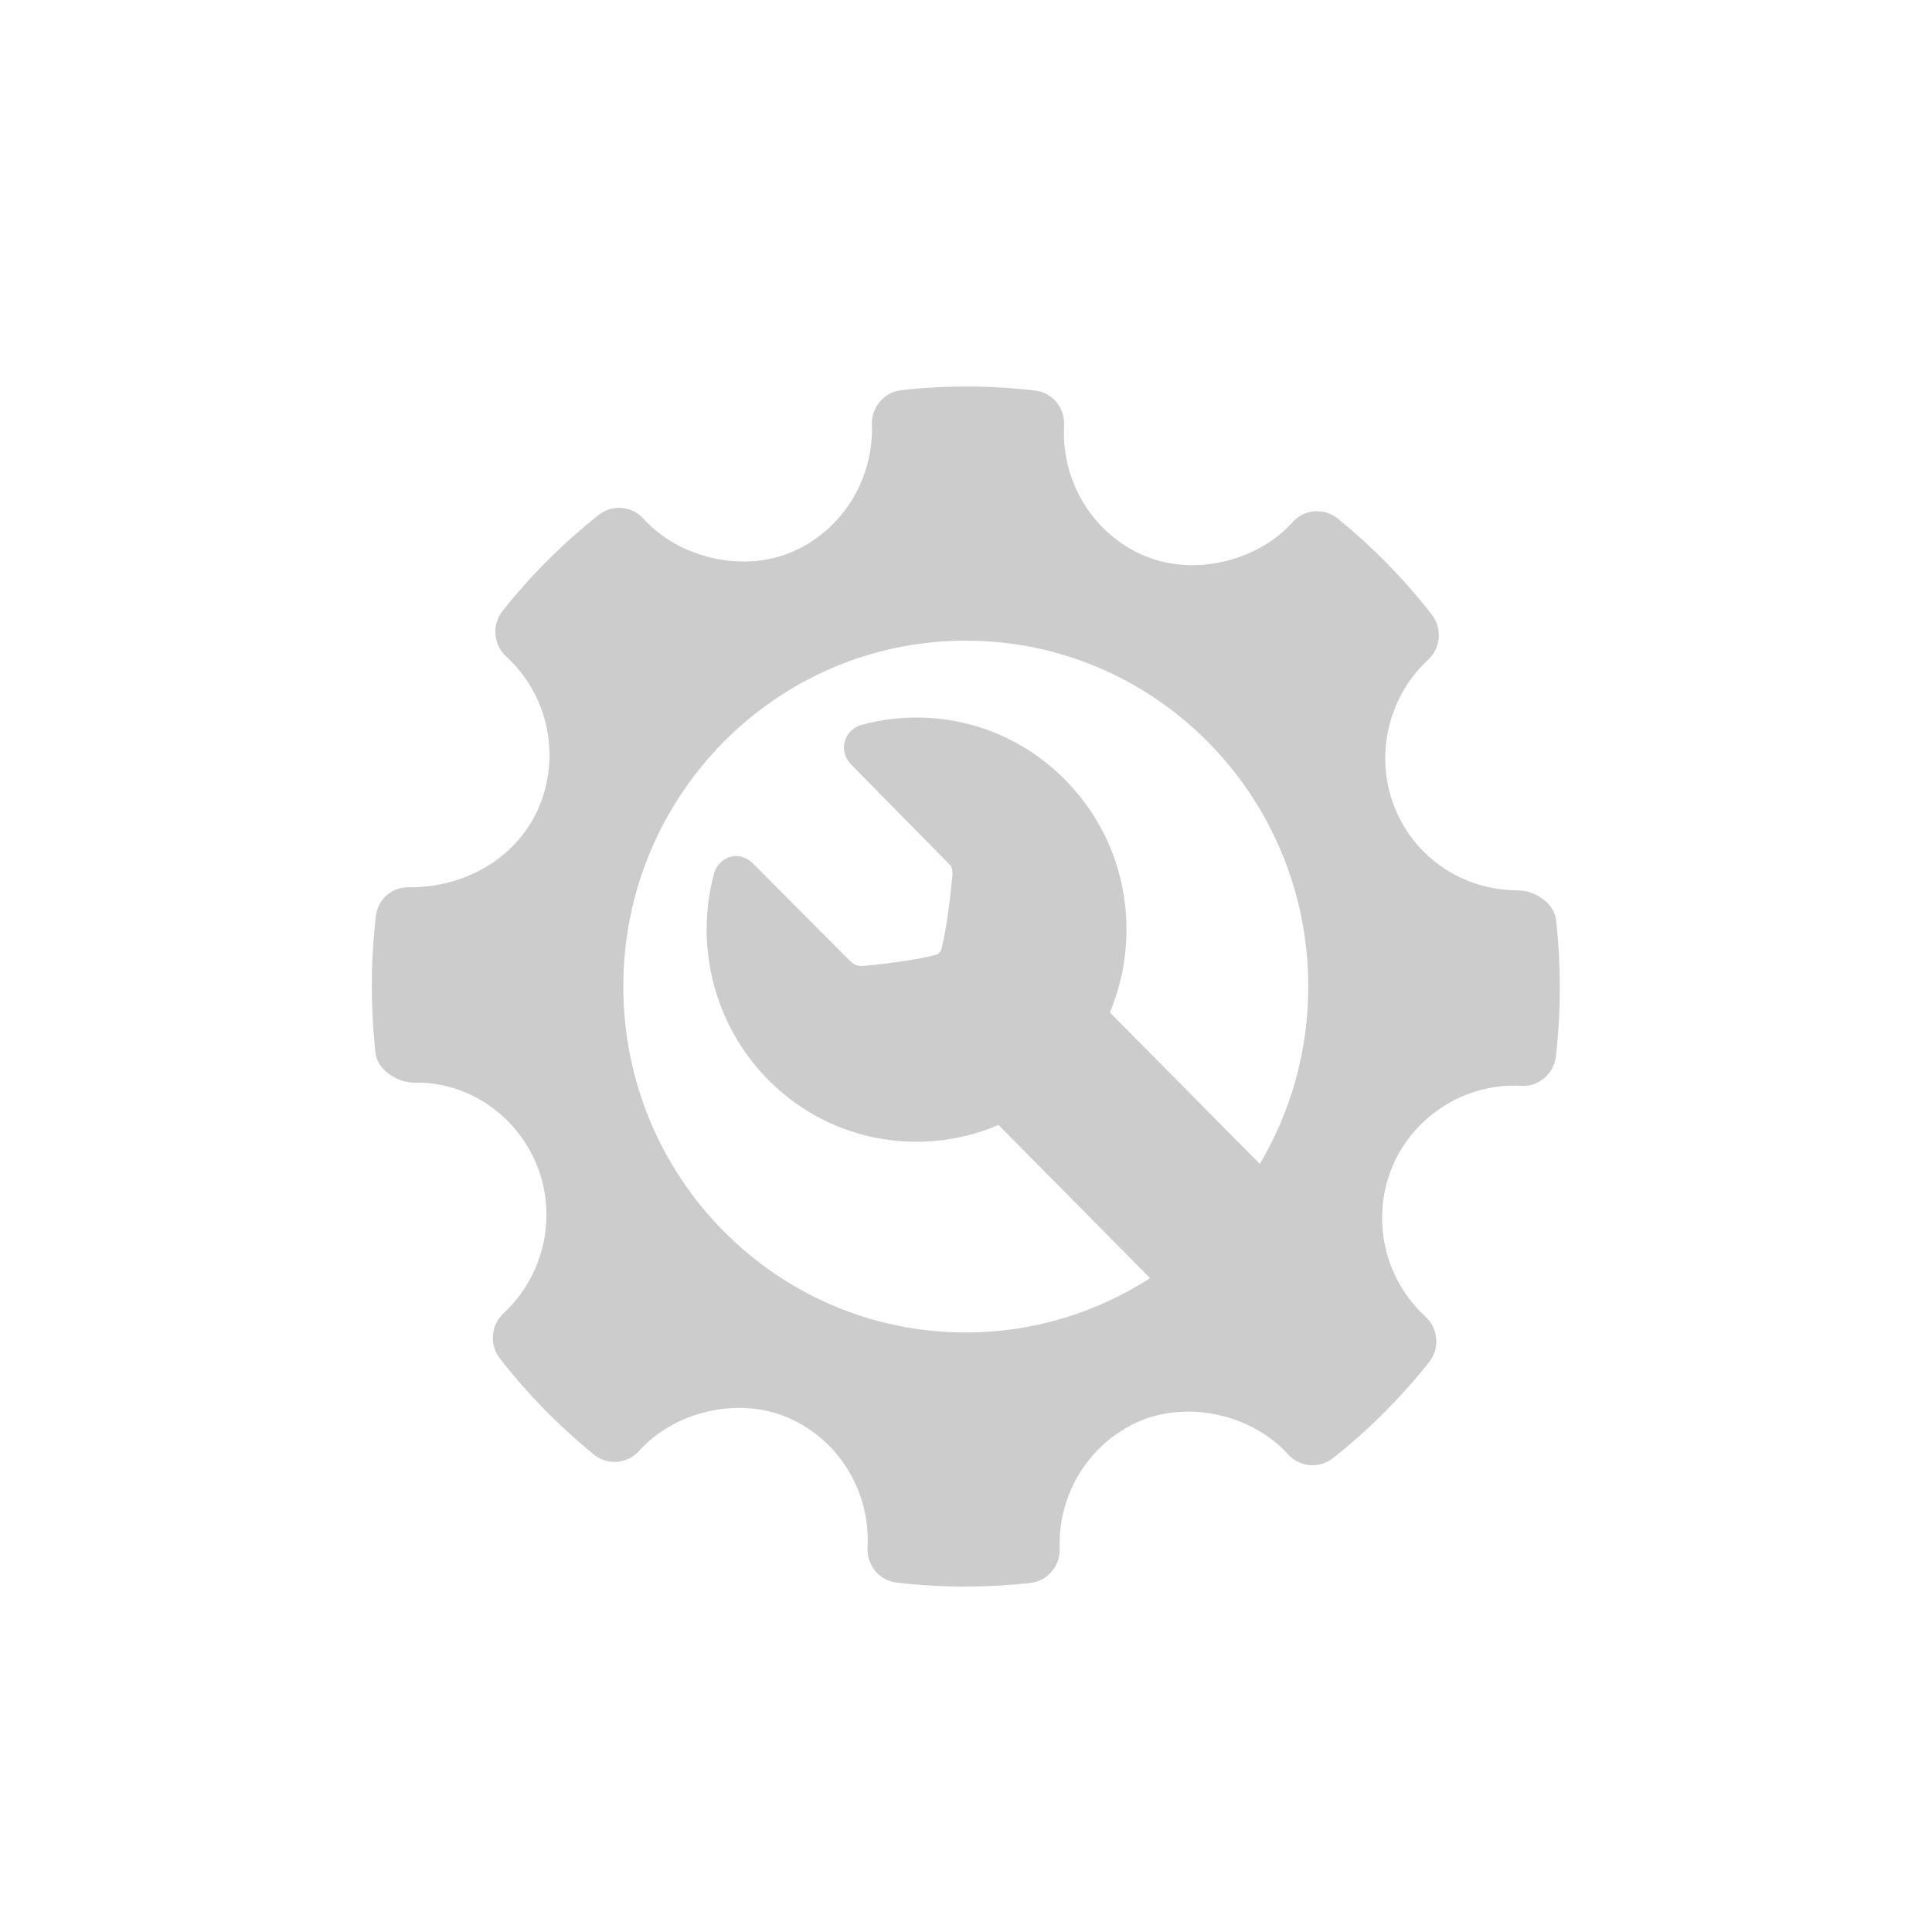 <?xml version="1.0" encoding="utf-8"?>
<!-- Generator: Adobe Illustrator 17.0.0, SVG Export Plug-In . SVG Version: 6.00 Build 0)  -->
<!DOCTYPE svg PUBLIC "-//W3C//DTD SVG 1.1//EN" "http://www.w3.org/Graphics/SVG/1.1/DTD/svg11.dtd">
<svg version="1.1" id="Layer_1" xmlns="http://www.w3.org/2000/svg" xmlns:xlink="http://www.w3.org/1999/xlink" x="0px" y="0px"
	 width="45px" height="45px" viewBox="0 0 45 45" enable-background="new 0 0 45 45" xml:space="preserve">
<g display="none">
	<path display="inline" fill="#CCCCCC" d="M22.648,19.702H12.284c-0.615,0-1.118,0.503-1.118,1.119v16.773h12.576V20.798
		C23.743,20.195,23.25,19.702,22.648,19.702L22.648,19.702z M22.648,19.702"/>
	<path display="inline" fill="#CCCCCC" d="M22.774,11.745h0.069c0.496,0,0.898-0.402,0.898-0.898c0-0.496-0.402-0.898-0.898-0.898
		h-0.069c-0.496,0-0.898,0.402-0.898,0.898C21.876,11.343,22.278,11.745,22.774,11.745L22.774,11.745z M22.774,11.745"/>
	<path display="inline" fill="#CCCCCC" d="M25.968,9.098h-0.069C25.402,9.098,25,9.5,25,9.997c0,0.496,0.402,0.899,0.898,0.899
		h0.069c0.496,0,0.898-0.403,0.898-0.899C26.866,9.5,26.464,9.098,25.968,9.098L25.968,9.098z M25.968,9.098"/>
	<path display="inline" fill="#CCCCCC" d="M35.166,9.091h0.069c0.496,0,0.898-0.402,0.898-0.898c0-0.496-0.402-0.898-0.898-0.898
		h-0.069c-0.496,0-0.898,0.402-0.898,0.898C34.268,8.689,34.67,9.091,35.166,9.091L35.166,9.091z M35.166,9.091"/>
	<path display="inline" fill="#CCCCCC" d="M35.209,15.27H35.14c-0.496,0-0.898,0.402-0.898,0.898c0,0.496,0.402,0.898,0.898,0.898
		h0.069c0.496,0,0.898-0.402,0.898-0.898C36.107,15.673,35.705,15.27,35.209,15.27L35.209,15.27z M35.209,15.27"/>
	<path display="inline" fill="#CCCCCC" d="M28.957,10.342h0.069c0.496,0,0.898-0.402,0.898-0.898c0-0.496-0.402-0.898-0.898-0.898
		h-0.069c-0.496,0-0.898,0.402-0.898,0.898C28.059,9.94,28.461,10.342,28.957,10.342L28.957,10.342z M28.957,10.342"/>
	<path display="inline" fill="#CCCCCC" d="M32.083,9.656h0.069c0.496,0,0.898-0.403,0.898-0.899c0-0.496-0.402-0.898-0.898-0.898
		h-0.069c-0.496,0-0.898,0.402-0.898,0.898C31.185,9.254,31.587,9.656,32.083,9.656L32.083,9.656z M32.083,9.656"/>
	<path display="inline" fill="#CCCCCC" d="M25.949,13.497H25.88c-0.496,0-0.898,0.403-0.898,0.899c0,0.496,0.402,0.898,0.898,0.898
		h0.069c0.496,0,0.898-0.402,0.898-0.898C26.847,13.9,26.445,13.497,25.949,13.497L25.949,13.497z M25.949,13.497"/>
	<path display="inline" fill="#CCCCCC" d="M29.031,14.141h-0.069c-0.496,0-0.898,0.402-0.898,0.898c0,0.496,0.402,0.898,0.898,0.898
		h0.069c0.496,0,0.898-0.402,0.898-0.898C29.93,14.543,29.527,14.141,29.031,14.141L29.031,14.141z M29.031,14.141"/>
	<path display="inline" fill="#CCCCCC" d="M32.256,14.563h-0.069c-0.496,0-0.898,0.402-0.898,0.898c0,0.496,0.402,0.898,0.898,0.898
		h0.069c0.496,0,0.898-0.402,0.898-0.898C33.154,14.965,32.752,14.563,32.256,14.563L32.256,14.563z M32.256,14.563"/>
	<g display="inline">
		<defs>
			<rect id="SVGID_1_" x="11.167" y="7.294" width="25.06" height="30.333"/>
		</defs>
		<clipPath id="SVGID_2_">
			<use xlink:href="#SVGID_1_"  overflow="visible"/>
		</clipPath>
		<path clip-path="url(#SVGID_2_)" fill="#CCCCCC" d="M13.812,16.713v1.594c0,0.289,0.235,0.523,0.523,0.523h6.342
			c0.289,0,0.524-0.234,0.524-0.523v-1.594c0-0.289-0.235-0.524-0.524-0.524h-6.342C14.047,16.19,13.812,16.424,13.812,16.713
			L13.812,16.713z M13.812,16.713"/>
		<path clip-path="url(#SVGID_2_)" fill="#CCCCCC" d="M12.647,14.82l1.025-0.939h2.23v0.692c0,0.431,0.317,0.784,0.705,0.784h2.148
			c0.388,0,0.705-0.353,0.705-0.784V10.64c0-0.431-0.317-0.784-0.705-0.784h-2.148c-0.388,0-0.705,0.353-0.705,0.784v1.027h-2.834
			l-1.809,1.61C10.898,14.015,11.983,15.223,12.647,14.82L12.647,14.82z M12.647,14.82"/>
	</g>
	<path display="inline" fill="#CCCCCC" d="M22.857,12.596h-0.069c-0.496,0-0.898,0.403-0.898,0.899c0,0.496,0.402,0.898,0.898,0.898
		h0.069c0.496,0,0.899-0.402,0.899-0.898C23.756,12.999,23.353,12.596,22.857,12.596L22.857,12.596z M22.857,12.596"/>
</g>
<g display="none">
	<path display="inline" fill="#CCCCCC" d="M16.538,26.852c-1.502,0-2.719,1.217-2.719,2.719c0,1.502,1.217,2.719,2.719,2.719
		c1.503,0,2.719-1.217,2.719-2.719C19.258,28.069,18.041,26.852,16.538,26.852L16.538,26.852z M16.538,30.753
		c-0.653,0-1.182-0.529-1.182-1.182c0-0.653,0.529-1.182,1.182-1.182c0.653,0,1.182,0.529,1.182,1.182
		C17.721,30.223,17.191,30.753,16.538,30.753L16.538,30.753z M16.538,30.753"/>
	<path display="inline" fill="#CCCCCC" d="M30.876,26.852c-1.502,0-2.719,1.217-2.719,2.719c0,1.502,1.217,2.719,2.719,2.719
		c1.503,0,2.719-1.217,2.719-2.719C33.595,28.069,32.378,26.852,30.876,26.852L30.876,26.852z M30.876,30.753
		c-0.653,0-1.182-0.529-1.182-1.182c0-0.653,0.529-1.182,1.182-1.182c0.653,0,1.182,0.529,1.182,1.182
		C32.058,30.223,31.529,30.753,30.876,30.753L30.876,30.753z M30.876,30.753"/>
	<path display="inline" fill="#CCCCCC" d="M19.597,18.498c0,0.381-0.312,0.693-0.693,0.693H9.346c-0.381,0-0.692-0.312-0.692-0.693
		v-0.416c0-0.381,0.312-0.692,0.692-0.692h9.558c0.381,0,0.693,0.312,0.693,0.692V18.498z M19.597,18.498"/>
	<path display="inline" fill="#CCCCCC" d="M36.204,22.553c-0.997-0.259-1.568-0.422-1.959-1.178l-1.309-2.65
		c-0.392-0.756-1.409-1.375-2.26-1.375h-1.79c0,0-0.241,0.005-0.241-0.237V14.89c0-0.862-0.488-1.567-1.525-1.567H12.528
		c-1.485,0-2.19,0.705-2.19,1.567v1.393c0,0,0,0.414,0.401,0.414h8.165c0.764,0,1.385,0.621,1.385,1.385v0.416
		c0,0.764-0.621,1.385-1.385,1.385h-8.165c0,0-0.401-0.033-0.401,0.399v0.479c0,0.381,0.522,0.381,0.522,0.381h5.497
		c0.764,0,1.385,0.621,1.385,1.385v0.416c0,0.764-0.621,1.385-1.385,1.385h-5.41c0,0-0.609-0.012-0.609,0.474v3.366
		c0,0.862,0.705,1.567,1.567,1.567h0.865c0.196,0,0.225-0.109,0.225-0.164c0-1.953,1.589-3.543,3.543-3.543
		c1.954,0,3.543,1.589,3.543,3.543c0,0.055-0.016,0.164,0.134,0.164H27.2c0.139,0,0.133-0.117,0.133-0.164
		c0-1.953,1.589-3.543,3.543-3.543s3.543,1.589,3.543,3.543c0,0.055-0.001,0.164,0.085,0.164h1.761c0.852,0,1.548-0.696,1.548-1.548
		v-2.941C37.813,22.769,37.031,22.769,36.204,22.553L36.204,22.553z M33.258,22.415h-4.407c-0.182,0-0.206-0.177-0.206-0.177v-3.671
		c0,0-0.01-0.141,0.223-0.141h1.257c0.758,0,1.663,0.55,2.011,1.223l1.165,2.358c0.049,0.095,0.101,0.179,0.157,0.255
		C33.5,22.318,33.431,22.415,33.258,22.415L33.258,22.415z M33.258,22.415"/>
	<path display="inline" fill="#CCCCCC" d="M17.049,22.944c0,0.381-0.312,0.693-0.692,0.693H7.56c-0.381,0-0.692-0.312-0.692-0.693
		v-0.416c0-0.381,0.312-0.693,0.692-0.693h8.797c0.381,0,0.692,0.312,0.692,0.693V22.944z M17.049,22.944"/>
</g>
<g>
	<g>
		<path fill="#CCCCCC" d="M36.244,21.427c-0.044-0.393-0.497-0.689-0.889-0.689c-1.268,0-2.393-0.751-2.865-1.915
			c-0.482-1.192-0.171-2.581,0.774-3.456c0.297-0.275,0.334-0.735,0.084-1.054c-0.649-0.832-1.386-1.584-2.192-2.236
			c-0.315-0.256-0.778-0.22-1.051,0.086c-0.825,0.922-2.306,1.265-3.451,0.783c-1.191-0.506-1.942-1.726-1.869-3.034
			c0.025-0.411-0.273-0.769-0.679-0.816c-1.034-0.121-2.077-0.125-3.113-0.008c-0.4,0.045-0.698,0.394-0.685,0.8
			c0.045,1.296-0.715,2.494-1.894,2.982c-1.131,0.466-2.602,0.126-3.425-0.788c-0.272-0.302-0.727-0.338-1.044-0.089
			c-0.829,0.657-1.583,1.41-2.238,2.235c-0.255,0.321-0.217,0.786,0.082,1.062c0.964,0.881,1.274,2.282,0.774,3.487
			c-0.477,1.149-1.658,1.889-3.011,1.889c-0.439-0.014-0.751,0.283-0.799,0.686c-0.121,1.049-0.123,2.12-0.006,3.178
			c0.044,0.394,0.511,0.688,0.908,0.688c1.205-0.031,2.361,0.722,2.847,1.915c0.484,1.191,0.172,2.58-0.774,3.457
			c-0.296,0.274-0.334,0.734-0.084,1.052c0.643,0.827,1.381,1.58,2.189,2.237c0.317,0.258,0.778,0.222,1.053-0.084
			c0.828-0.924,2.309-1.267,3.449-0.783c1.194,0.505,1.945,1.724,1.872,3.033c-0.024,0.411,0.274,0.77,0.678,0.816
			c0.529,0.063,1.061,0.093,1.594,0.093c0.507,0,1.013-0.028,1.519-0.084c0.401-0.045,0.698-0.394,0.684-0.8
			c-0.046-1.296,0.716-2.493,1.894-2.981c1.138-0.469,2.603-0.126,3.427,0.787c0.273,0.3,0.725,0.337,1.044,0.089
			c0.828-0.656,1.58-1.408,2.238-2.236c0.255-0.32,0.219-0.786-0.082-1.062c-0.963-0.88-1.275-2.282-0.775-3.486
			c0.47-1.133,1.608-1.895,2.831-1.895l0.171,0.005c0.397,0.032,0.762-0.276,0.81-0.685C36.36,23.554,36.361,22.485,36.244,21.427
			L36.244,21.427z M22.495,31.036c-4.405,0-7.977-3.607-7.977-8.057c0-4.45,3.571-8.057,7.977-8.057s7.977,3.607,7.977,8.057
			c0,1.51-0.412,2.923-1.128,4.131l-3.493-3.529c0.253-0.602,0.387-1.255,0.387-1.929c0-1.319-0.509-2.56-1.433-3.492
			c-0.923-0.933-2.152-1.447-3.458-1.447c-0.436,0-0.869,0.058-1.289,0.174c-0.184,0.051-0.334,0.204-0.383,0.39
			c-0.05,0.19,0.006,0.385,0.154,0.534c0,0,1.724,1.755,2.301,2.338c0.061,0.061,0.06,0.207,0.052,0.259l-0.005,0.038
			c-0.058,0.64-0.171,1.41-0.263,1.705c-0.012,0.012-0.024,0.023-0.037,0.036c-0.013,0.013-0.026,0.026-0.038,0.04
			c-0.296,0.096-1.069,0.211-1.714,0.269l0.001-0.004L20.095,22.5c-0.005,0.001-0.015,0.001-0.027,0.001
			c-0.07,0-0.172-0.019-0.265-0.113c-0.6-0.607-2.257-2.268-2.257-2.268c-0.148-0.15-0.301-0.181-0.403-0.181
			c-0.237,0-0.449,0.173-0.515,0.421c-0.456,1.705,0.027,3.539,1.261,4.786c0.924,0.933,2.152,1.447,3.458,1.447
			c0.667,0,1.314-0.135,1.91-0.39l3.531,3.567C25.548,30.569,24.076,31.036,22.495,31.036L22.495,31.036z M22.495,31.036"/>
	</g>
</g>
</svg>
